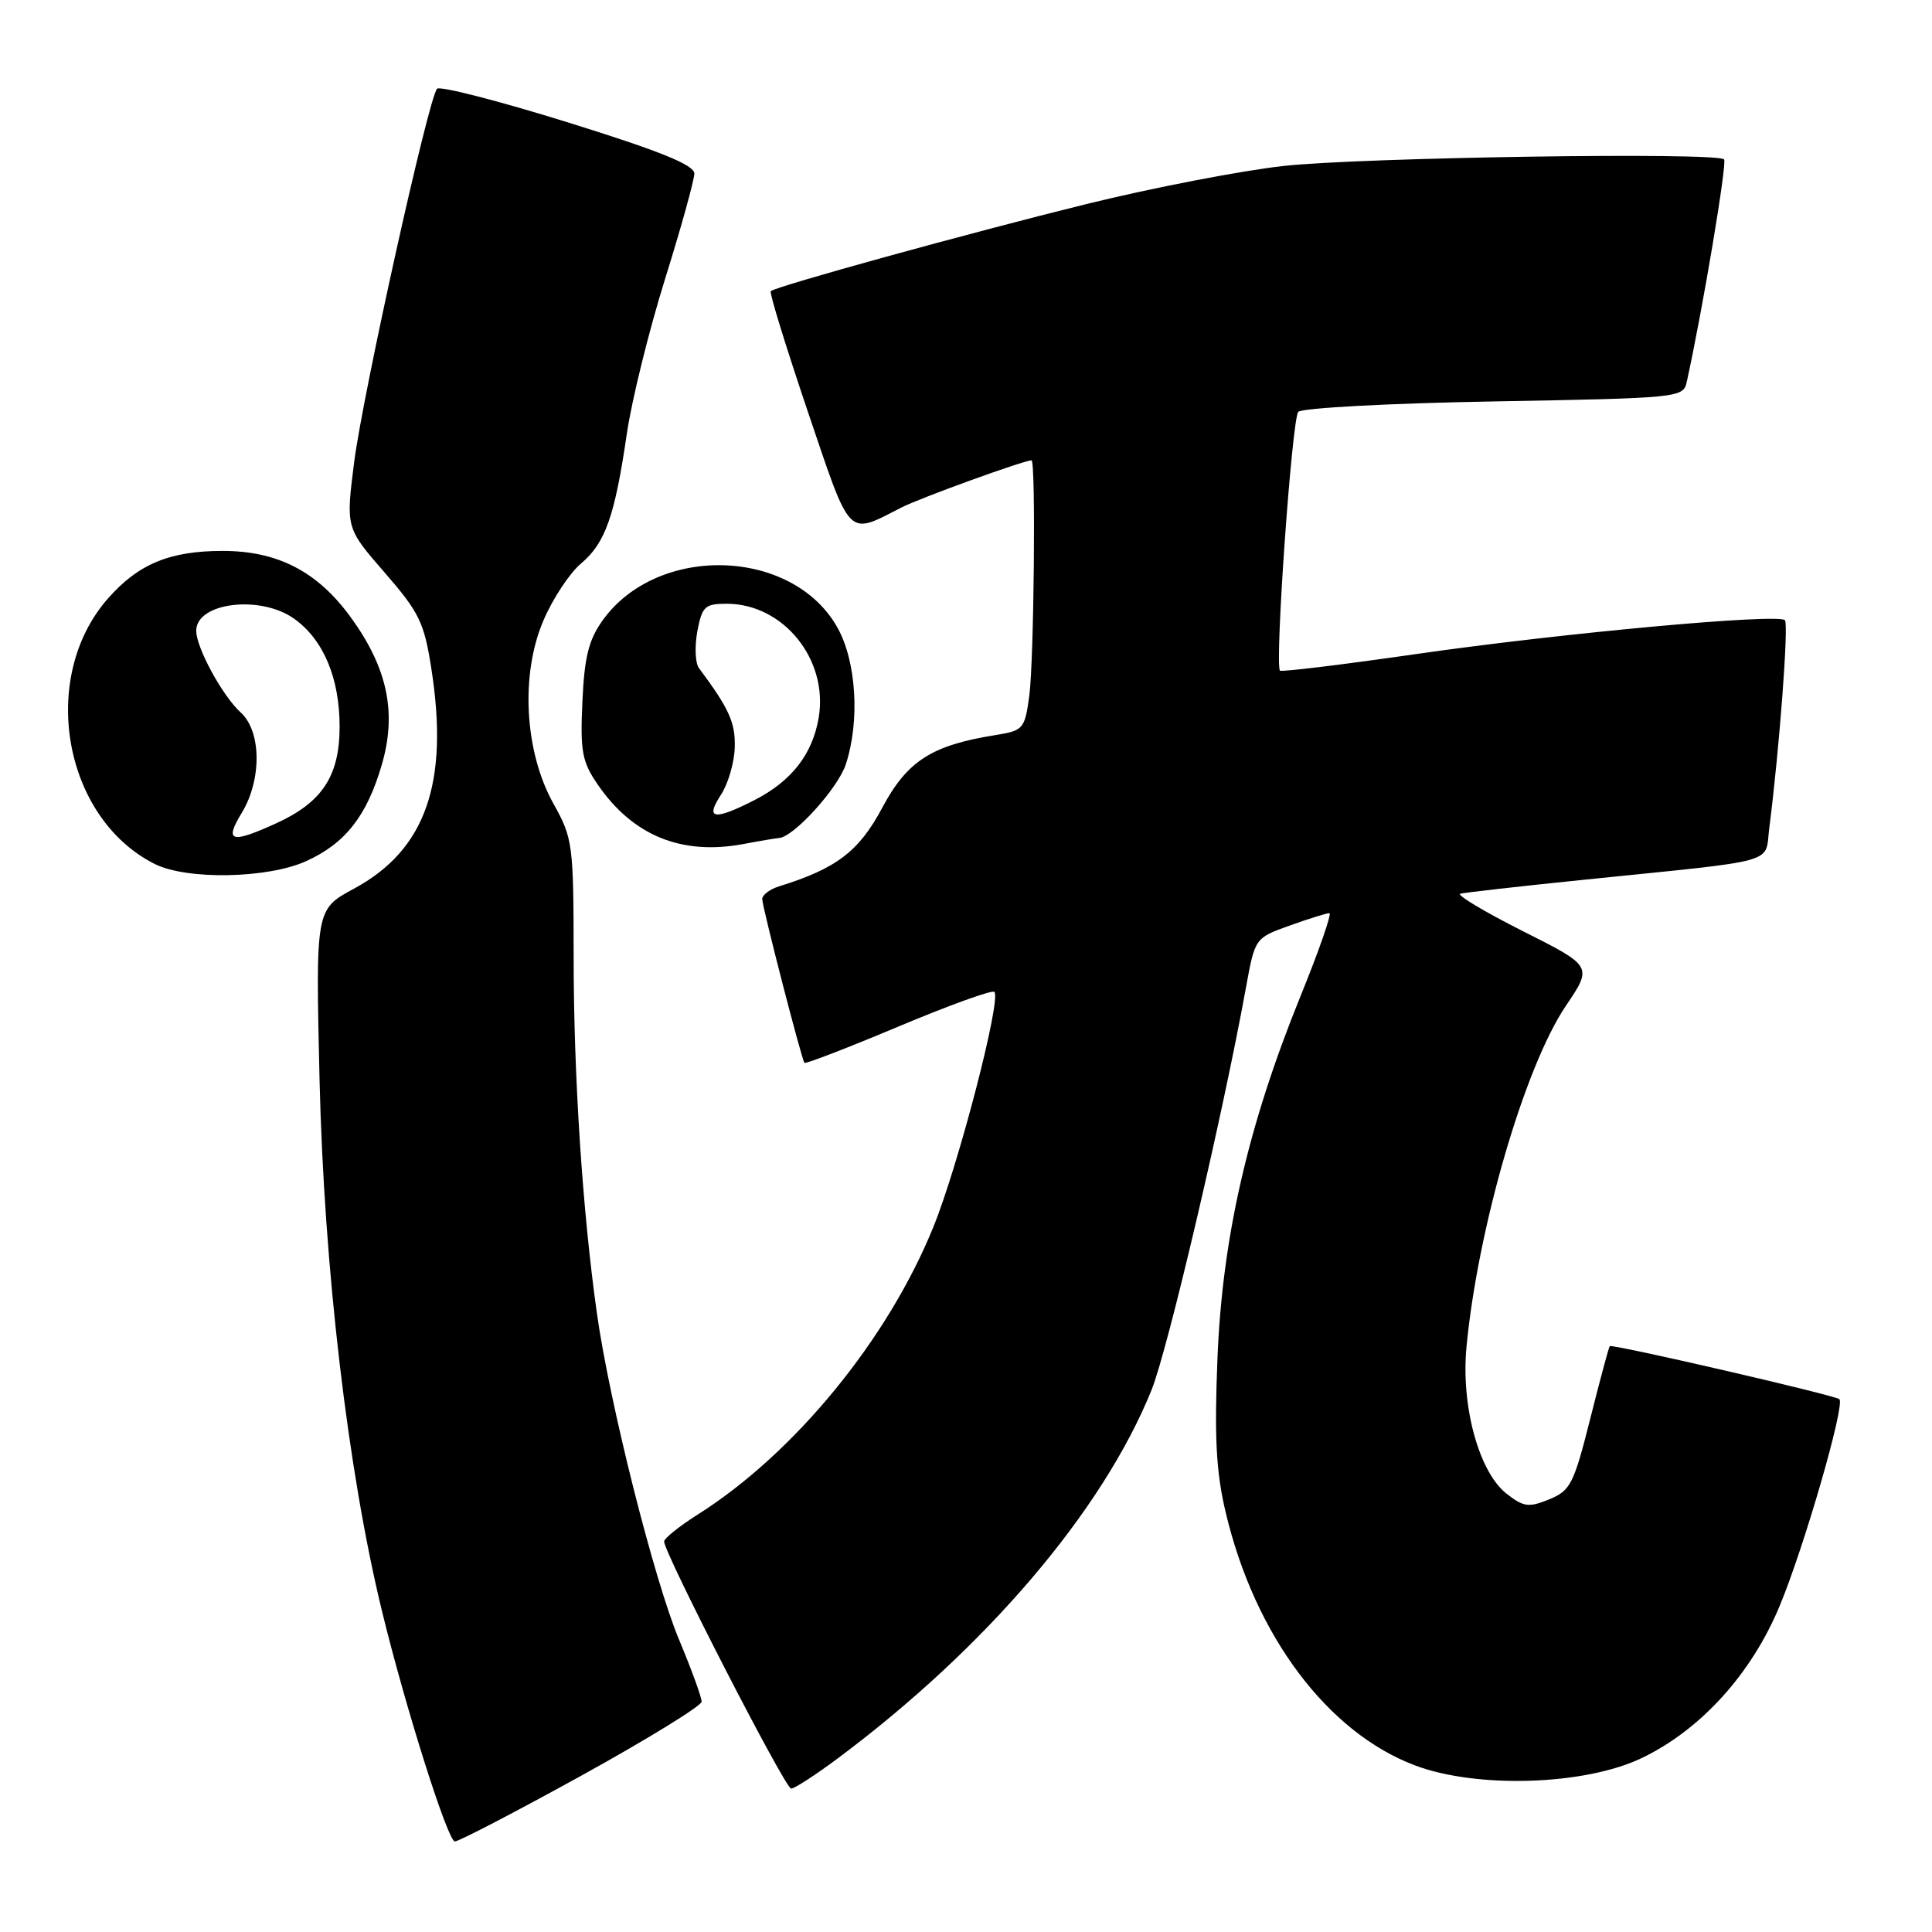 <?xml version="1.0" encoding="UTF-8" standalone="no"?>
<!DOCTYPE svg PUBLIC "-//W3C//DTD SVG 1.1//EN" "http://www.w3.org/Graphics/SVG/1.1/DTD/svg11.dtd" >
<svg xmlns="http://www.w3.org/2000/svg" xmlns:xlink="http://www.w3.org/1999/xlink" version="1.1" viewBox="0 0 256 256">
 <g >
 <path fill="currentColor"
d=" M 77.09 235.25 C 85.80 230.44 92.95 226.04 92.97 225.48 C 92.98 224.92 91.64 221.24 89.99 217.29 C 86.70 209.46 80.76 185.89 79.09 174.00 C 77.18 160.41 76.02 142.74 76.01 126.88 C 76.00 111.83 75.90 111.08 73.34 106.50 C 69.49 99.61 68.93 89.35 72.02 82.19 C 73.25 79.31 75.49 75.92 77.00 74.66 C 80.20 71.96 81.47 68.38 83.05 57.52 C 83.69 53.12 85.96 43.91 88.10 37.04 C 90.25 30.17 92.00 23.85 92.00 23.00 C 92.00 21.86 87.52 20.04 75.29 16.23 C 66.10 13.37 58.28 11.36 57.91 11.76 C 56.77 13.03 48.11 52.07 46.93 61.22 C 45.82 69.95 45.82 69.95 50.96 75.86 C 55.56 81.15 56.21 82.48 57.16 88.63 C 59.52 103.77 56.40 112.63 46.89 117.76 C 41.82 120.50 41.82 120.50 42.34 143.00 C 42.93 168.02 46.09 194.92 50.62 213.50 C 53.72 226.24 59.34 244.00 60.27 244.00 C 60.80 244.00 68.37 240.06 77.09 235.25 Z  M 111.04 232.97 C 130.70 218.30 146.11 200.20 152.59 184.17 C 154.73 178.86 162.04 147.71 165.09 130.89 C 166.29 124.29 166.29 124.29 170.90 122.64 C 173.43 121.73 175.79 120.99 176.15 121.00 C 176.50 121.00 174.79 125.94 172.33 131.98 C 165.36 149.15 161.96 163.97 161.32 180.00 C 160.90 190.48 161.14 195.04 162.41 200.40 C 166.26 216.69 175.89 229.56 187.51 233.93 C 195.71 237.02 209.98 236.56 217.50 232.97 C 225.35 229.22 232.07 221.81 235.82 212.78 C 239.07 204.97 244.50 186.17 243.73 185.40 C 243.23 184.89 213.61 178.05 213.30 178.37 C 213.18 178.49 212.01 182.83 210.71 188.01 C 208.53 196.67 208.09 197.52 205.26 198.68 C 202.55 199.78 201.88 199.69 199.60 197.90 C 195.97 195.04 193.59 186.34 194.31 178.56 C 195.79 162.80 202.02 141.36 207.49 133.27 C 211.03 128.03 211.03 128.03 201.76 123.37 C 196.67 120.80 192.95 118.57 193.50 118.42 C 194.05 118.27 201.47 117.43 210.00 116.56 C 236.19 113.88 233.81 114.55 234.44 109.70 C 235.77 99.35 237.03 82.70 236.51 82.18 C 235.59 81.26 207.00 83.88 187.69 86.66 C 177.90 88.07 169.76 89.06 169.60 88.86 C 168.89 87.97 171.20 55.40 172.03 54.57 C 172.55 54.05 184.23 53.43 198.00 53.19 C 222.51 52.75 223.04 52.70 223.50 50.62 C 225.59 41.16 228.88 21.54 228.45 21.12 C 227.48 20.14 180.45 20.85 170.08 21.99 C 164.48 22.61 152.72 24.88 143.95 27.04 C 128.35 30.89 102.87 37.92 102.13 38.58 C 101.92 38.76 104.13 45.91 107.02 54.48 C 112.82 71.60 112.18 70.95 119.44 67.25 C 121.92 65.98 135.67 61.00 136.68 61.00 C 137.27 61.00 137.01 87.63 136.38 92.25 C 135.78 96.60 135.60 96.81 131.86 97.41 C 123.43 98.76 120.21 100.83 116.89 107.05 C 113.82 112.81 110.84 115.08 103.25 117.44 C 102.01 117.82 101.00 118.58 101.00 119.13 C 101.00 120.16 106.18 140.24 106.59 140.83 C 106.72 141.01 112.32 138.85 119.03 136.03 C 125.74 133.21 131.47 131.14 131.76 131.43 C 132.71 132.38 127.03 154.29 123.70 162.52 C 117.66 177.46 105.26 192.60 92.43 200.70 C 90.00 202.24 88.00 203.84 88.00 204.26 C 88.00 205.79 104.04 237.00 104.83 237.00 C 105.27 237.00 108.07 235.19 111.04 232.97 Z  M 40.58 114.10 C 45.77 111.75 48.63 108.09 50.60 101.29 C 52.60 94.41 51.34 88.48 46.46 81.77 C 42.05 75.72 36.79 73.00 29.51 73.00 C 22.48 73.00 18.32 74.73 14.29 79.32 C 5.10 89.79 8.39 108.40 20.50 114.48 C 24.75 116.62 35.49 116.42 40.58 114.10 Z  M 103.22 111.04 C 105.16 110.93 111.02 104.47 112.07 101.29 C 113.96 95.55 113.48 87.63 110.96 83.15 C 105.02 72.57 87.10 72.04 79.83 82.23 C 78.00 84.80 77.43 87.09 77.17 93.00 C 76.87 99.54 77.13 100.94 79.17 103.91 C 83.83 110.73 90.30 113.37 98.50 111.84 C 100.70 111.42 102.82 111.07 103.22 111.04 Z  M 32.01 107.75 C 34.71 103.33 34.65 96.90 31.89 94.40 C 29.49 92.23 26.00 85.82 26.00 83.58 C 26.00 79.84 34.49 78.79 38.97 81.98 C 42.85 84.74 45.00 89.84 45.00 96.27 C 45.00 102.82 42.70 106.32 36.58 109.10 C 30.61 111.82 29.70 111.55 32.01 107.75 Z  M 95.52 105.33 C 96.48 103.87 97.31 101.02 97.36 99.01 C 97.45 95.74 96.61 93.89 92.61 88.52 C 92.12 87.86 92.03 85.68 92.40 83.66 C 93.03 80.35 93.40 80.00 96.30 80.00 C 103.82 80.01 109.78 87.40 108.48 95.10 C 107.66 99.95 104.88 103.51 99.95 106.03 C 94.61 108.75 93.40 108.56 95.52 105.33 Z "/>
</g>
</svg>